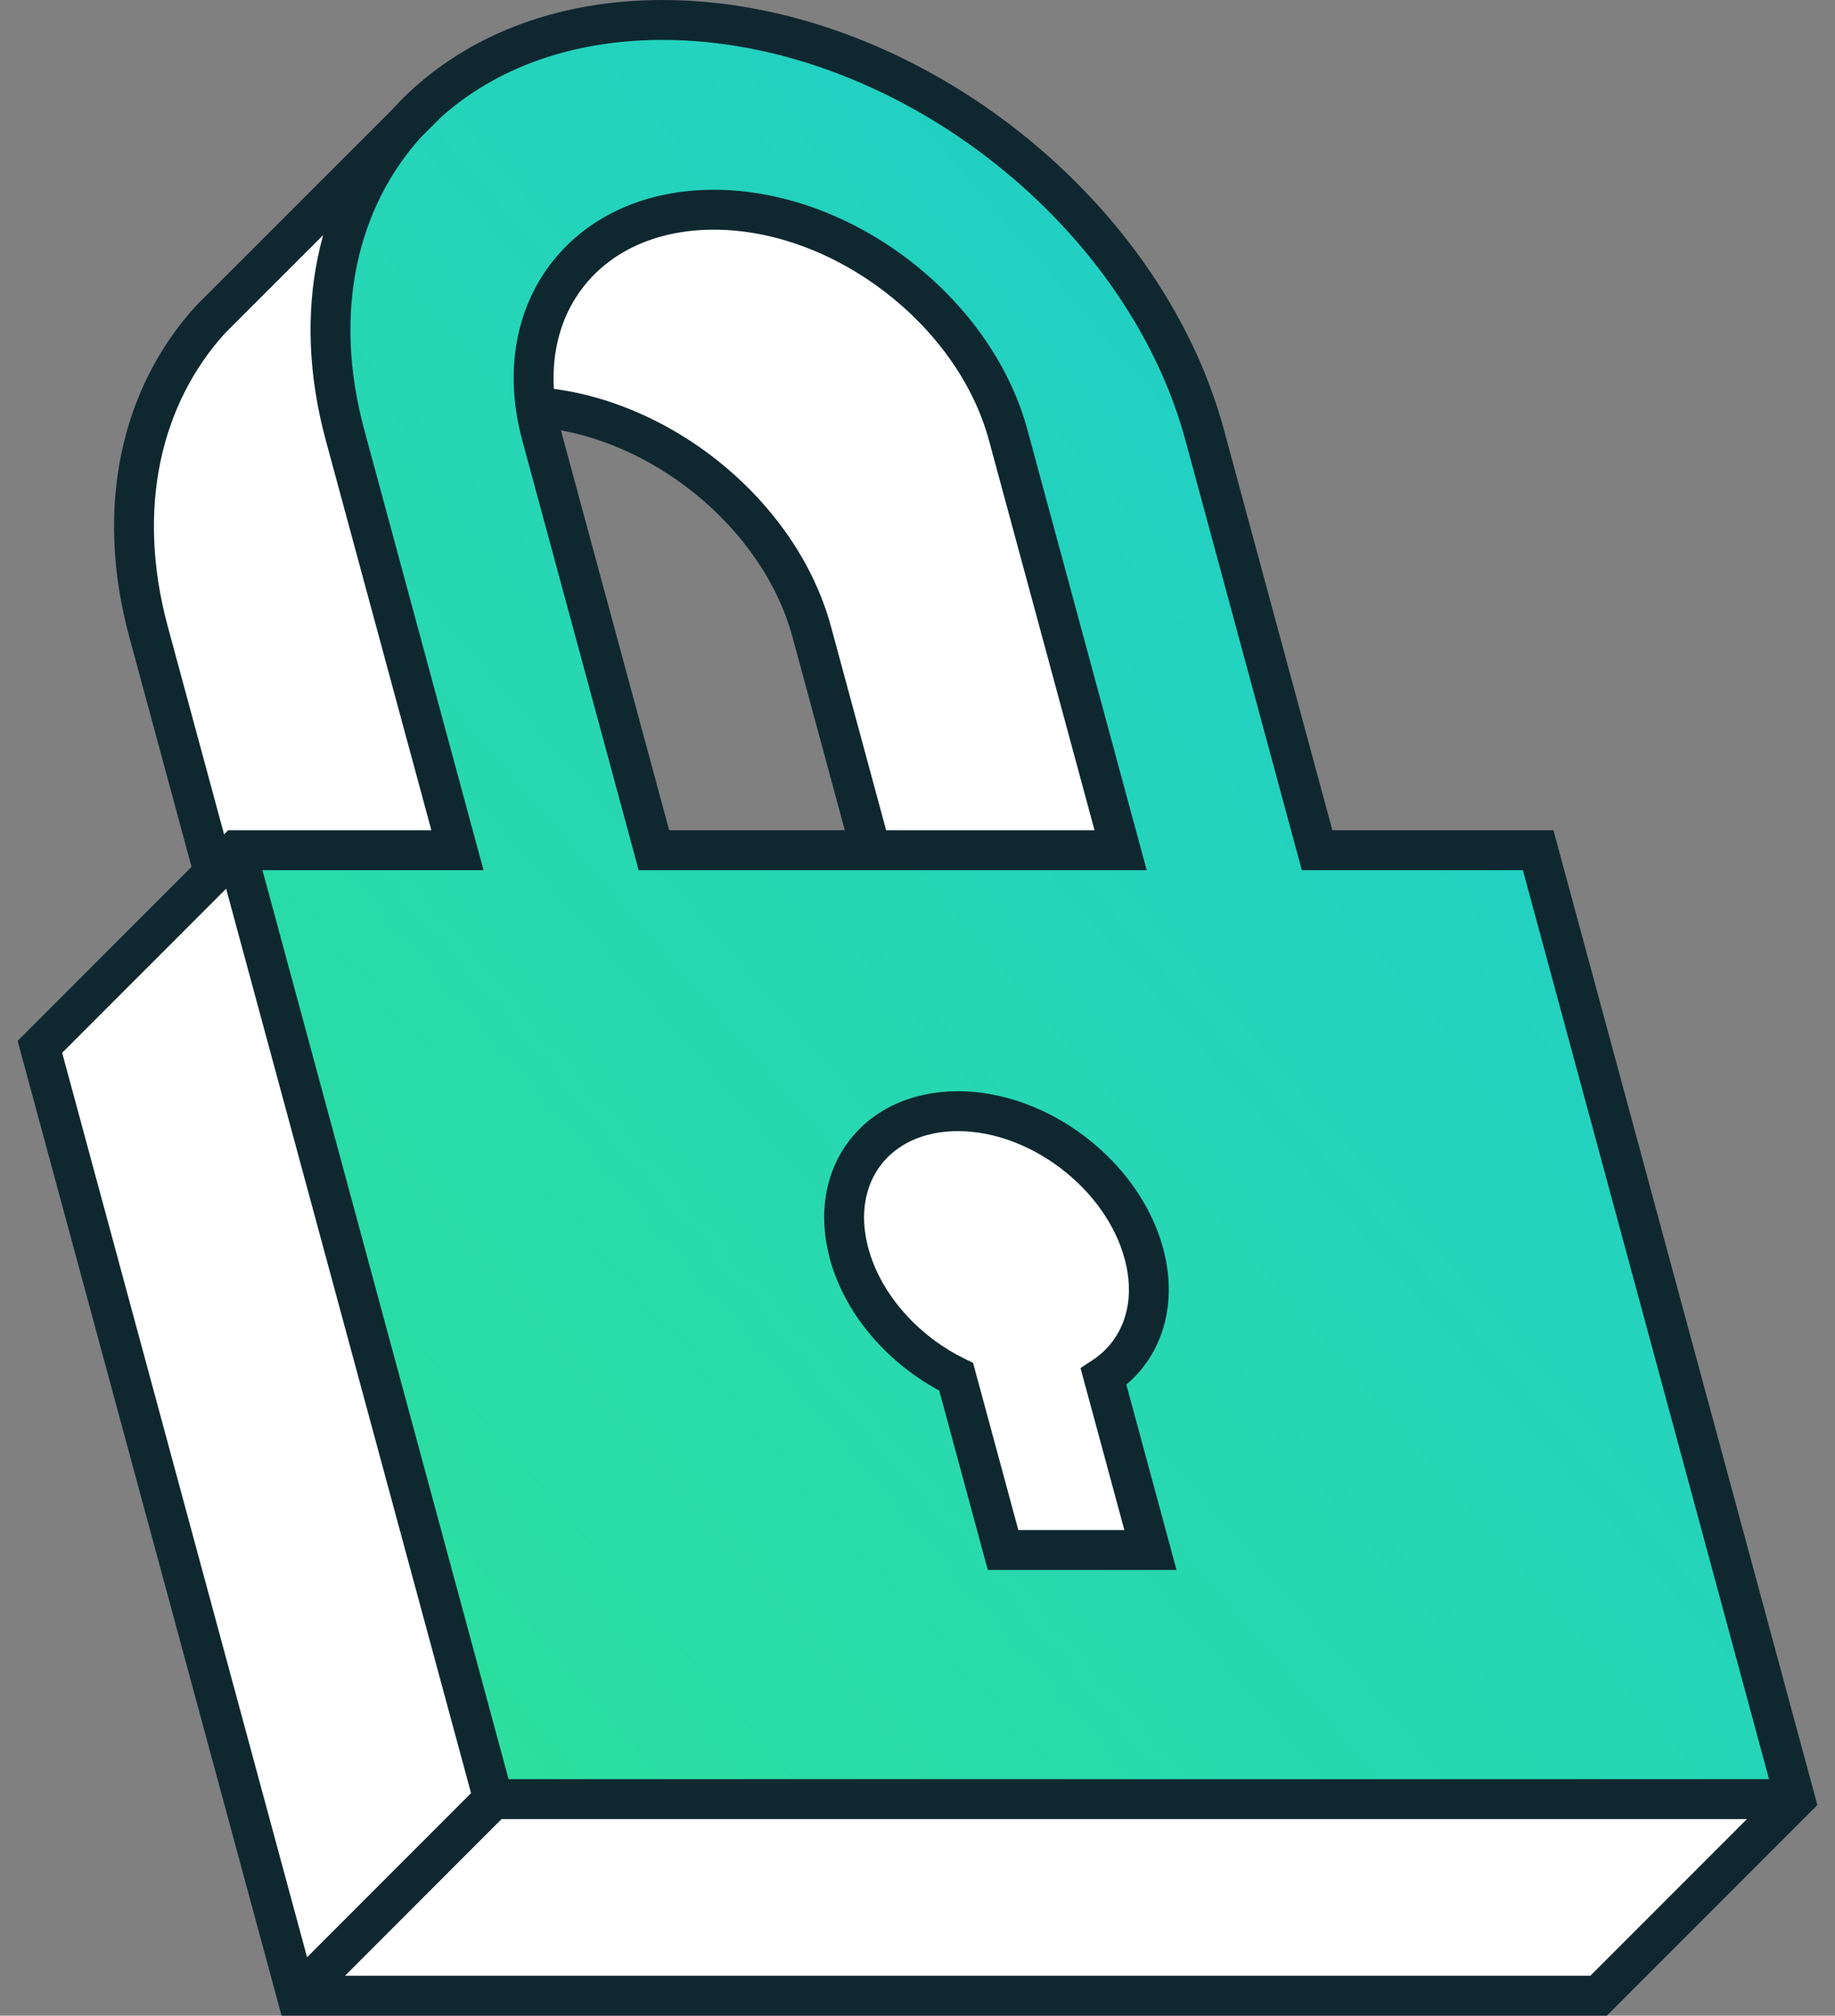 <svg width="92" height="101" viewBox="0 0 92 101" fill="none" xmlns="http://www.w3.org/2000/svg">
<rect x="0" y="0" width="92" height="101" fill="#808080" stroke="none"/>
<path fill-rule="evenodd" clip-rule="evenodd" d="M66.035 42.602L60.4 21.801C57.287 10.313 45.115 1 33.214 1C28.371 1 24.32 2.541 21.427 5.144C21.049 5.484 20.69 5.842 20.352 6.218C16.922 10.029 15.618 15.598 17.299 21.801L22.935 42.602H11.852L24.733 90.148H90L77.118 42.602H66.035ZM56.184 42.602H43.663H32.786L27.15 21.801C27.021 21.325 26.925 20.856 26.859 20.395C26.067 14.822 29.822 10.509 35.79 10.509C42.251 10.509 48.858 15.565 50.548 21.801L56.184 42.602ZM47.939 68.987C45.396 67.754 43.286 65.449 42.571 62.809C41.504 58.87 43.947 55.678 48.027 55.678C52.108 55.678 56.281 58.87 57.348 62.809C58.063 65.449 57.202 67.754 55.328 68.987L57.679 77.667H50.291L49.514 74.801L47.939 68.987Z" fill="url(#paint0_linear_417_2470)"/>
<path d="M35.79 10.509C42.251 10.509 48.858 15.565 50.548 21.801L56.184 42.602H43.663L40.696 31.653C39.087 25.713 33.016 20.844 26.859 20.395C26.067 14.822 29.822 10.509 35.79 10.509Z" fill="white"/>
<path d="M17.299 21.801L22.935 42.602H11.852L10.72 43.734L7.447 31.653C5.758 25.418 7.085 19.823 10.554 16.011L20.352 6.218C16.922 10.029 15.618 15.598 17.299 21.801Z" fill="white"/>
<path d="M14.882 100L2 52.454L10.72 43.734L11.852 42.602L24.733 90.148L14.882 100Z" fill="white"/>
<path d="M80.148 100H14.882L24.733 90.148H90L80.148 100Z" fill="white"/>
<path d="M42.571 62.809C43.286 65.449 45.396 67.754 47.939 68.987L49.514 74.801L50.291 77.667H57.679L55.328 68.987C57.202 67.754 58.063 65.449 57.348 62.809C56.281 58.87 52.108 55.678 48.027 55.678C43.947 55.678 41.504 58.87 42.571 62.809Z" fill="white"/>
<path d="M7.447 31.653L8.412 31.392L7.447 31.653ZM2 52.454L1.035 52.716L0.883 52.157L1.293 51.747L2 52.454ZM14.882 100V101H14.117L13.916 100.262L14.882 100ZM80.148 100L80.856 100.707L80.563 101H80.148V100ZM40.696 31.653L41.662 31.392L40.696 31.653ZM60.4 21.801L61.365 21.54L60.4 21.801ZM66.035 42.602V43.602H65.27L65.07 42.864L66.035 42.602ZM17.299 21.801L18.264 21.54L17.299 21.801ZM22.935 42.602L23.9 42.341L24.242 43.602H22.935V42.602ZM11.852 42.602L11.145 41.895L11.437 41.602H11.852V42.602ZM90 90.148L90.965 89.886L91.117 90.445L90.707 90.855L90 90.148ZM77.118 42.602V41.602H77.883L78.084 42.341L77.118 42.602ZM32.786 42.602V43.602H32.021L31.821 42.864L32.786 42.602ZM56.184 42.602L57.149 42.341L57.491 43.602H56.184V42.602ZM27.15 21.801L28.116 21.54L27.15 21.801ZM50.548 21.801L49.583 22.063L50.548 21.801ZM42.571 62.809L41.606 63.071L42.571 62.809ZM47.939 68.987L48.375 68.087L48.785 68.286L48.904 68.725L47.939 68.987ZM57.348 62.809L56.383 63.071L57.348 62.809ZM55.328 68.987L54.362 69.249L54.173 68.549L54.778 68.151L55.328 68.987ZM57.679 77.667L58.645 77.406L58.986 78.667H57.679V77.667ZM50.291 77.667V78.667H49.526L49.326 77.929L50.291 77.667ZM10.554 16.011L9.814 15.338L9.83 15.32L9.847 15.303L10.554 16.011ZM21.427 5.144L20.758 4.4L21.427 5.144ZM49.514 74.801L50.479 74.539L49.514 74.801ZM13.916 100.262L1.035 52.716L2.965 52.193L15.847 99.739L13.916 100.262ZM80.148 101H14.882V99H80.148V101ZM61.365 21.54L67.001 42.341L65.07 42.864L59.434 22.063L61.365 21.54ZM33.214 0C45.567 0 58.134 9.616 61.365 21.54L59.434 22.063C56.44 11.01 44.664 2 33.214 2V0ZM21.969 42.864L16.334 22.063L18.264 21.54L23.9 42.341L21.969 42.864ZM23.768 90.409L10.886 42.864L12.817 42.341L25.698 89.886L23.768 90.409ZM90 91.148H24.733V89.148H90V91.148ZM78.084 42.341L90.965 89.886L89.035 90.409L76.153 42.864L78.084 42.341ZM66.035 41.602H77.118V43.602H66.035V41.602ZM28.116 21.54L33.751 42.341L31.821 42.864L26.185 22.063L28.116 21.54ZM49.583 22.063C48.011 16.262 41.799 11.509 35.79 11.509V9.509C42.702 9.509 49.705 14.867 51.513 21.54L49.583 22.063ZM55.218 42.864L49.583 22.063L51.513 21.54L57.149 42.341L55.218 42.864ZM43.536 62.548C44.164 64.866 46.051 66.96 48.375 68.087L47.503 69.887C44.742 68.548 42.408 66.031 41.606 63.071L43.536 62.548ZM48.027 56.678C46.255 56.678 44.936 57.363 44.163 58.374C43.39 59.385 43.073 60.837 43.536 62.548L41.606 63.071C41.002 60.843 41.373 58.729 42.575 57.159C43.776 55.588 45.719 54.678 48.027 54.678V56.678ZM56.383 63.071C55.434 59.568 51.656 56.678 48.027 56.678V54.678C52.559 54.678 57.128 58.173 58.314 62.548L56.383 63.071ZM54.778 68.151C56.245 67.187 57.001 65.35 56.383 63.071L58.314 62.548C59.126 65.548 58.159 68.321 55.877 69.822L54.778 68.151ZM56.714 77.929L54.362 69.249L56.293 68.725L58.645 77.406L56.714 77.929ZM50.291 76.667H57.679V78.667H50.291V76.667ZM1.293 51.747L10.013 43.027L11.427 44.441L2.707 53.161L1.293 51.747ZM10.013 43.027L11.145 41.895L12.559 43.309L11.427 44.441L10.013 43.027ZM9.755 43.995L6.482 31.915L8.412 31.392L11.685 43.472L9.755 43.995ZM25.44 90.855L15.589 100.707L14.175 99.293L24.026 89.441L25.44 90.855ZM90.707 90.855L80.856 100.707L79.441 99.293L89.293 89.441L90.707 90.855ZM32.786 41.602H43.663V43.602H32.786V41.602ZM43.663 41.602H56.184V43.602H43.663V41.602ZM42.698 42.864L39.731 31.915L41.662 31.392L44.628 42.341L42.698 42.864ZM6.482 31.915C4.716 25.397 6.084 19.437 9.814 15.338L11.293 16.684C8.085 20.21 6.8 25.439 8.412 31.392L6.482 31.915ZM20.758 4.4C23.857 1.613 28.156 0 33.214 0V2C28.587 2 24.783 3.47 22.096 5.887L20.758 4.4ZM35.79 11.509C33.052 11.509 30.907 12.493 29.535 14.028C28.165 15.562 27.49 17.73 27.849 20.254L25.869 20.536C25.436 17.487 26.242 14.712 28.044 12.696C29.844 10.681 32.56 9.509 35.79 9.509V11.509ZM27.849 20.254C27.909 20.673 27.997 21.102 28.116 21.54L26.185 22.063C26.046 21.548 25.941 21.038 25.869 20.536L27.849 20.254ZM39.731 31.915C38.236 26.398 32.534 21.811 26.787 21.392L26.932 19.398C33.498 19.877 39.937 25.028 41.662 31.392L39.731 31.915ZM11.852 41.602H22.935V43.602H11.852V41.602ZM9.847 15.303L19.645 5.51L21.059 6.925L11.261 16.718L9.847 15.303ZM21.096 6.887C17.924 10.411 16.66 15.617 18.264 21.54L16.334 22.063C14.577 15.578 15.922 9.646 19.609 5.549L21.096 6.887ZM19.645 5.51L20.72 4.436L22.134 5.851L21.059 6.925L19.645 5.51ZM19.609 5.549C19.97 5.147 20.354 4.764 20.758 4.4L22.096 5.887C21.743 6.204 21.41 6.537 21.096 6.887L19.609 5.549ZM48.904 68.725L50.479 74.539L48.549 75.062L46.974 69.249L48.904 68.725ZM50.479 74.539L51.256 77.406L49.326 77.929L48.549 75.062L50.479 74.539Z" fill="#0F2830"/>
<defs>
<linearGradient id="paint0_linear_417_2470" x1="4.725" y1="90.148" x2="97.91" y2="9.443" gradientUnits="userSpaceOnUse">
<stop stop-color="#2EE297"/>
<stop offset="1" stop-color="#1DC9D4"/>
</linearGradient>
</defs>
</svg>
